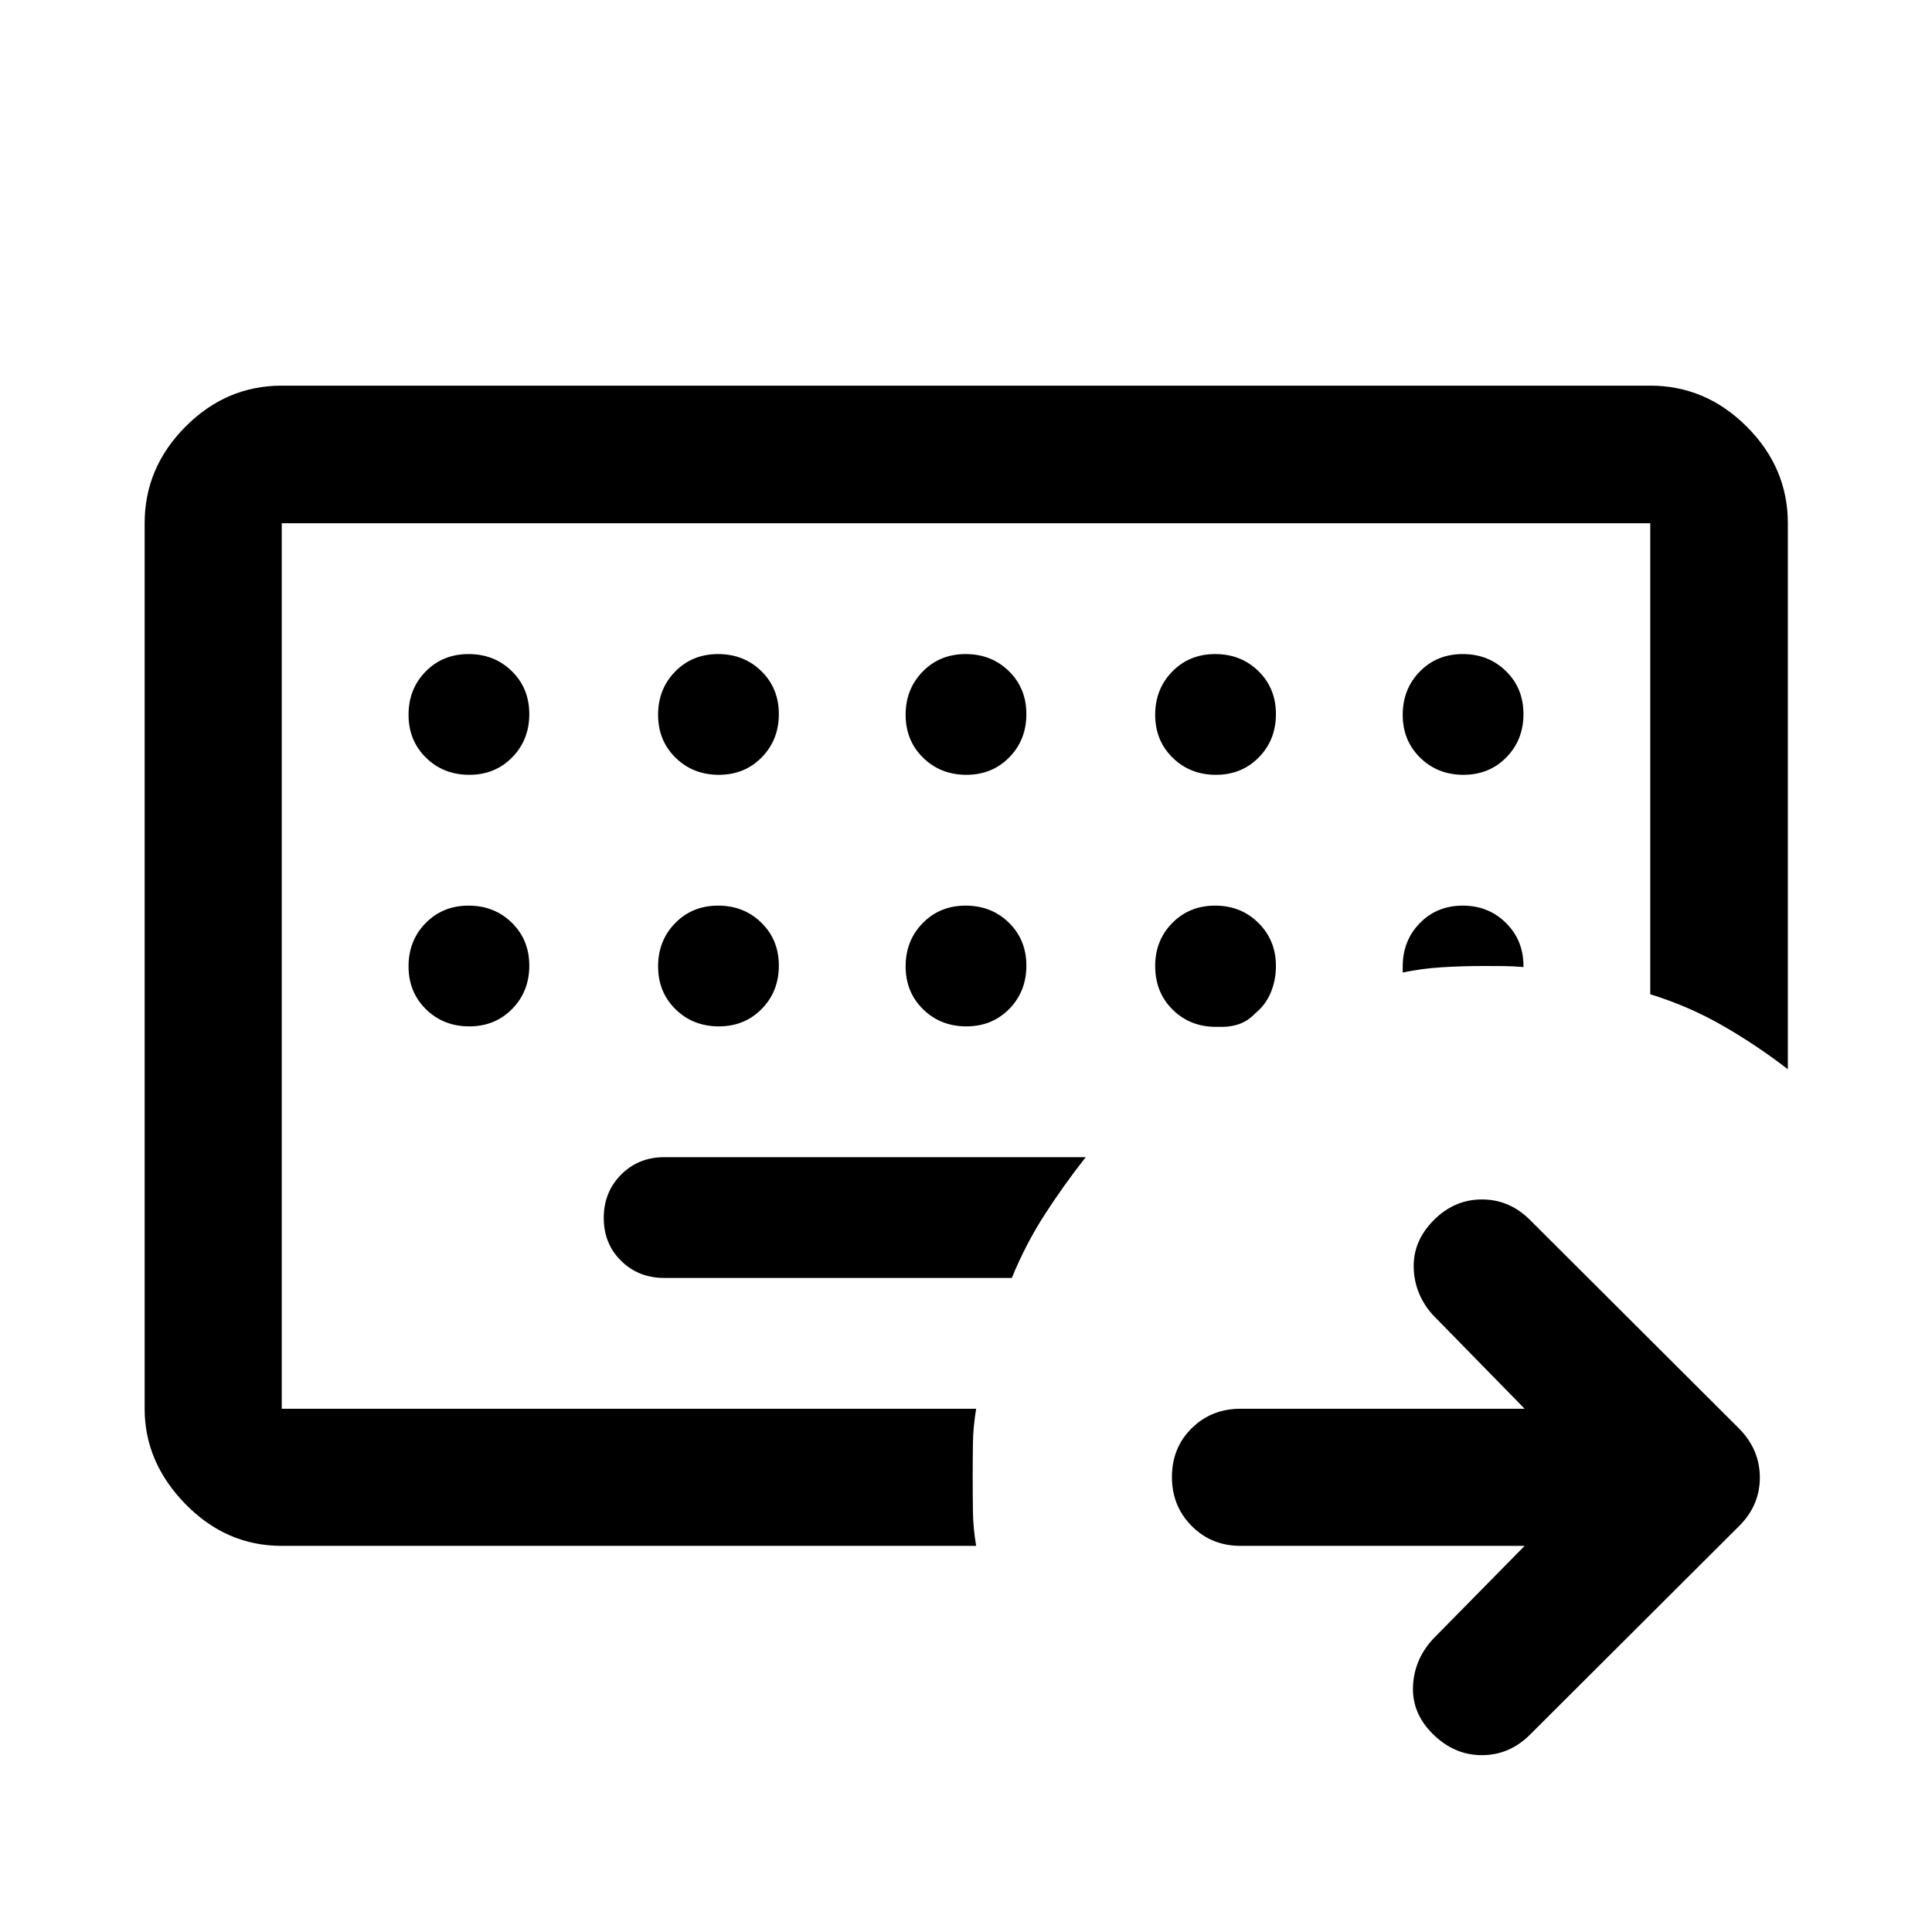 <svg xmlns="http://www.w3.org/2000/svg" width="48" height="48" viewBox="0 -960 960 960"><path d="M140-260v-440 440Zm0 68.131q-27.587 0-47.859-20.772Q71.87-233.413 71.87-260v-440q0-27.587 20.272-47.978Q112.413-768.37 140-768.37h680q27.587 0 47.978 20.392Q888.37-727.587 888.37-700v271.304q-15.435-11.913-32.31-21.628-16.875-9.716-36.06-15.633V-700H140v440h345.043q-1.478 8.957-1.597 16.984-.12 8.027-.12 17.033 0 9.005.12 17.201.119 8.195 1.597 16.913H140ZM330-325h172.761q7-17 16.359-31.5 9.358-14.5 20.358-28.5H330q-12.75 0-21.375 8.675-8.625 8.676-8.625 21.5 0 12.825 8.625 21.325T330-325Zm427.587 133.131H616.391q-14.424 0-24.244-9.872-9.821-9.871-9.821-24.369 0-14.499 9.821-24.194 9.82-9.696 24.244-9.696h141.196l-45.544-46.543q-9.195-10.196-9.576-23.511-.38-13.316 10.055-23.75Q722.717-364 736.391-364t23.87 10.196l104 103.761q10.196 10.434 10.196 24.228 0 13.793-10.196 23.989l-104 103.76q-10.196 10.197-23.989 10.197-13.794 0-24.468-10.674-10.195-10.196-9.695-23.392.5-13.195 9.695-23.391l45.783-46.543ZM233.175-575q12.825 0 21.325-8.675 8.5-8.676 8.5-21.5 0-12.825-8.675-21.325-8.676-8.5-21.5-8.5-12.825 0-21.325 8.675-8.5 8.676-8.5 21.5 0 12.825 8.675 21.325 8.676 8.5 21.5 8.5Zm124 0q12.825 0 21.325-8.675 8.5-8.676 8.5-21.5 0-12.825-8.675-21.325-8.676-8.5-21.5-8.5-12.825 0-21.325 8.675-8.5 8.676-8.5 21.5 0 12.825 8.675 21.325 8.676 8.5 21.5 8.5Zm123 0q12.825 0 21.325-8.675 8.5-8.676 8.5-21.5 0-12.825-8.675-21.325-8.676-8.5-21.5-8.5-12.825 0-21.325 8.675-8.5 8.676-8.5 21.5 0 12.825 8.675 21.325 8.676 8.5 21.5 8.5Zm124 0q12.825 0 21.325-8.675 8.5-8.676 8.5-21.5 0-12.825-8.675-21.325-8.676-8.5-21.5-8.5-12.825 0-21.325 8.675-8.5 8.676-8.5 21.5 0 12.825 8.675 21.325 8.676 8.5 21.5 8.5Zm123 0q12.825 0 21.325-8.675 8.5-8.676 8.5-21.5 0-12.825-8.675-21.325-8.676-8.5-21.5-8.5-12.825 0-21.325 8.675-8.5 8.676-8.5 21.5 0 12.825 8.675 21.325 8.676 8.5 21.5 8.5Zm-494 125q12.825 0 21.325-8.675 8.5-8.676 8.5-21.5 0-12.825-8.675-21.325-8.676-8.5-21.5-8.5-12.825 0-21.325 8.675-8.5 8.676-8.5 21.5 0 12.825 8.675 21.325 8.676 8.5 21.5 8.5Zm124 0q12.825 0 21.325-8.675 8.5-8.676 8.5-21.5 0-12.825-8.675-21.325-8.676-8.5-21.5-8.5-12.825 0-21.325 8.675-8.5 8.676-8.5 21.5 0 12.825 8.675 21.325 8.676 8.5 21.5 8.5Zm123 0q12.825 0 21.325-8.675 8.5-8.676 8.5-21.5 0-12.825-8.675-21.325-8.676-8.5-21.5-8.5-12.825 0-21.325 8.675-8.5 8.676-8.5 21.5 0 12.825 8.675 21.325 8.676 8.5 21.5 8.5Zm124.782.239q5.76.239 10.402-1.261 4.641-1.5 8.402-5.5 5-4 7.619-10.165Q634-472.852 634-480q0-12.75-8.675-21.375-8.676-8.625-21.5-8.625-12.825 0-21.325 8.625T574-480q0 13.239 8.859 21.859 8.858 8.619 22.098 8.38Zm92.043-27q9.478-2 19.576-2.619 10.098-.62 20.815-.62 5.185 0 9.953.047t9.656.475V-480q0-12.75-8.675-21.375-8.676-8.625-21.5-8.625-12.825 0-21.325 8.695t-8.5 21.549v2.995Z"/></svg>